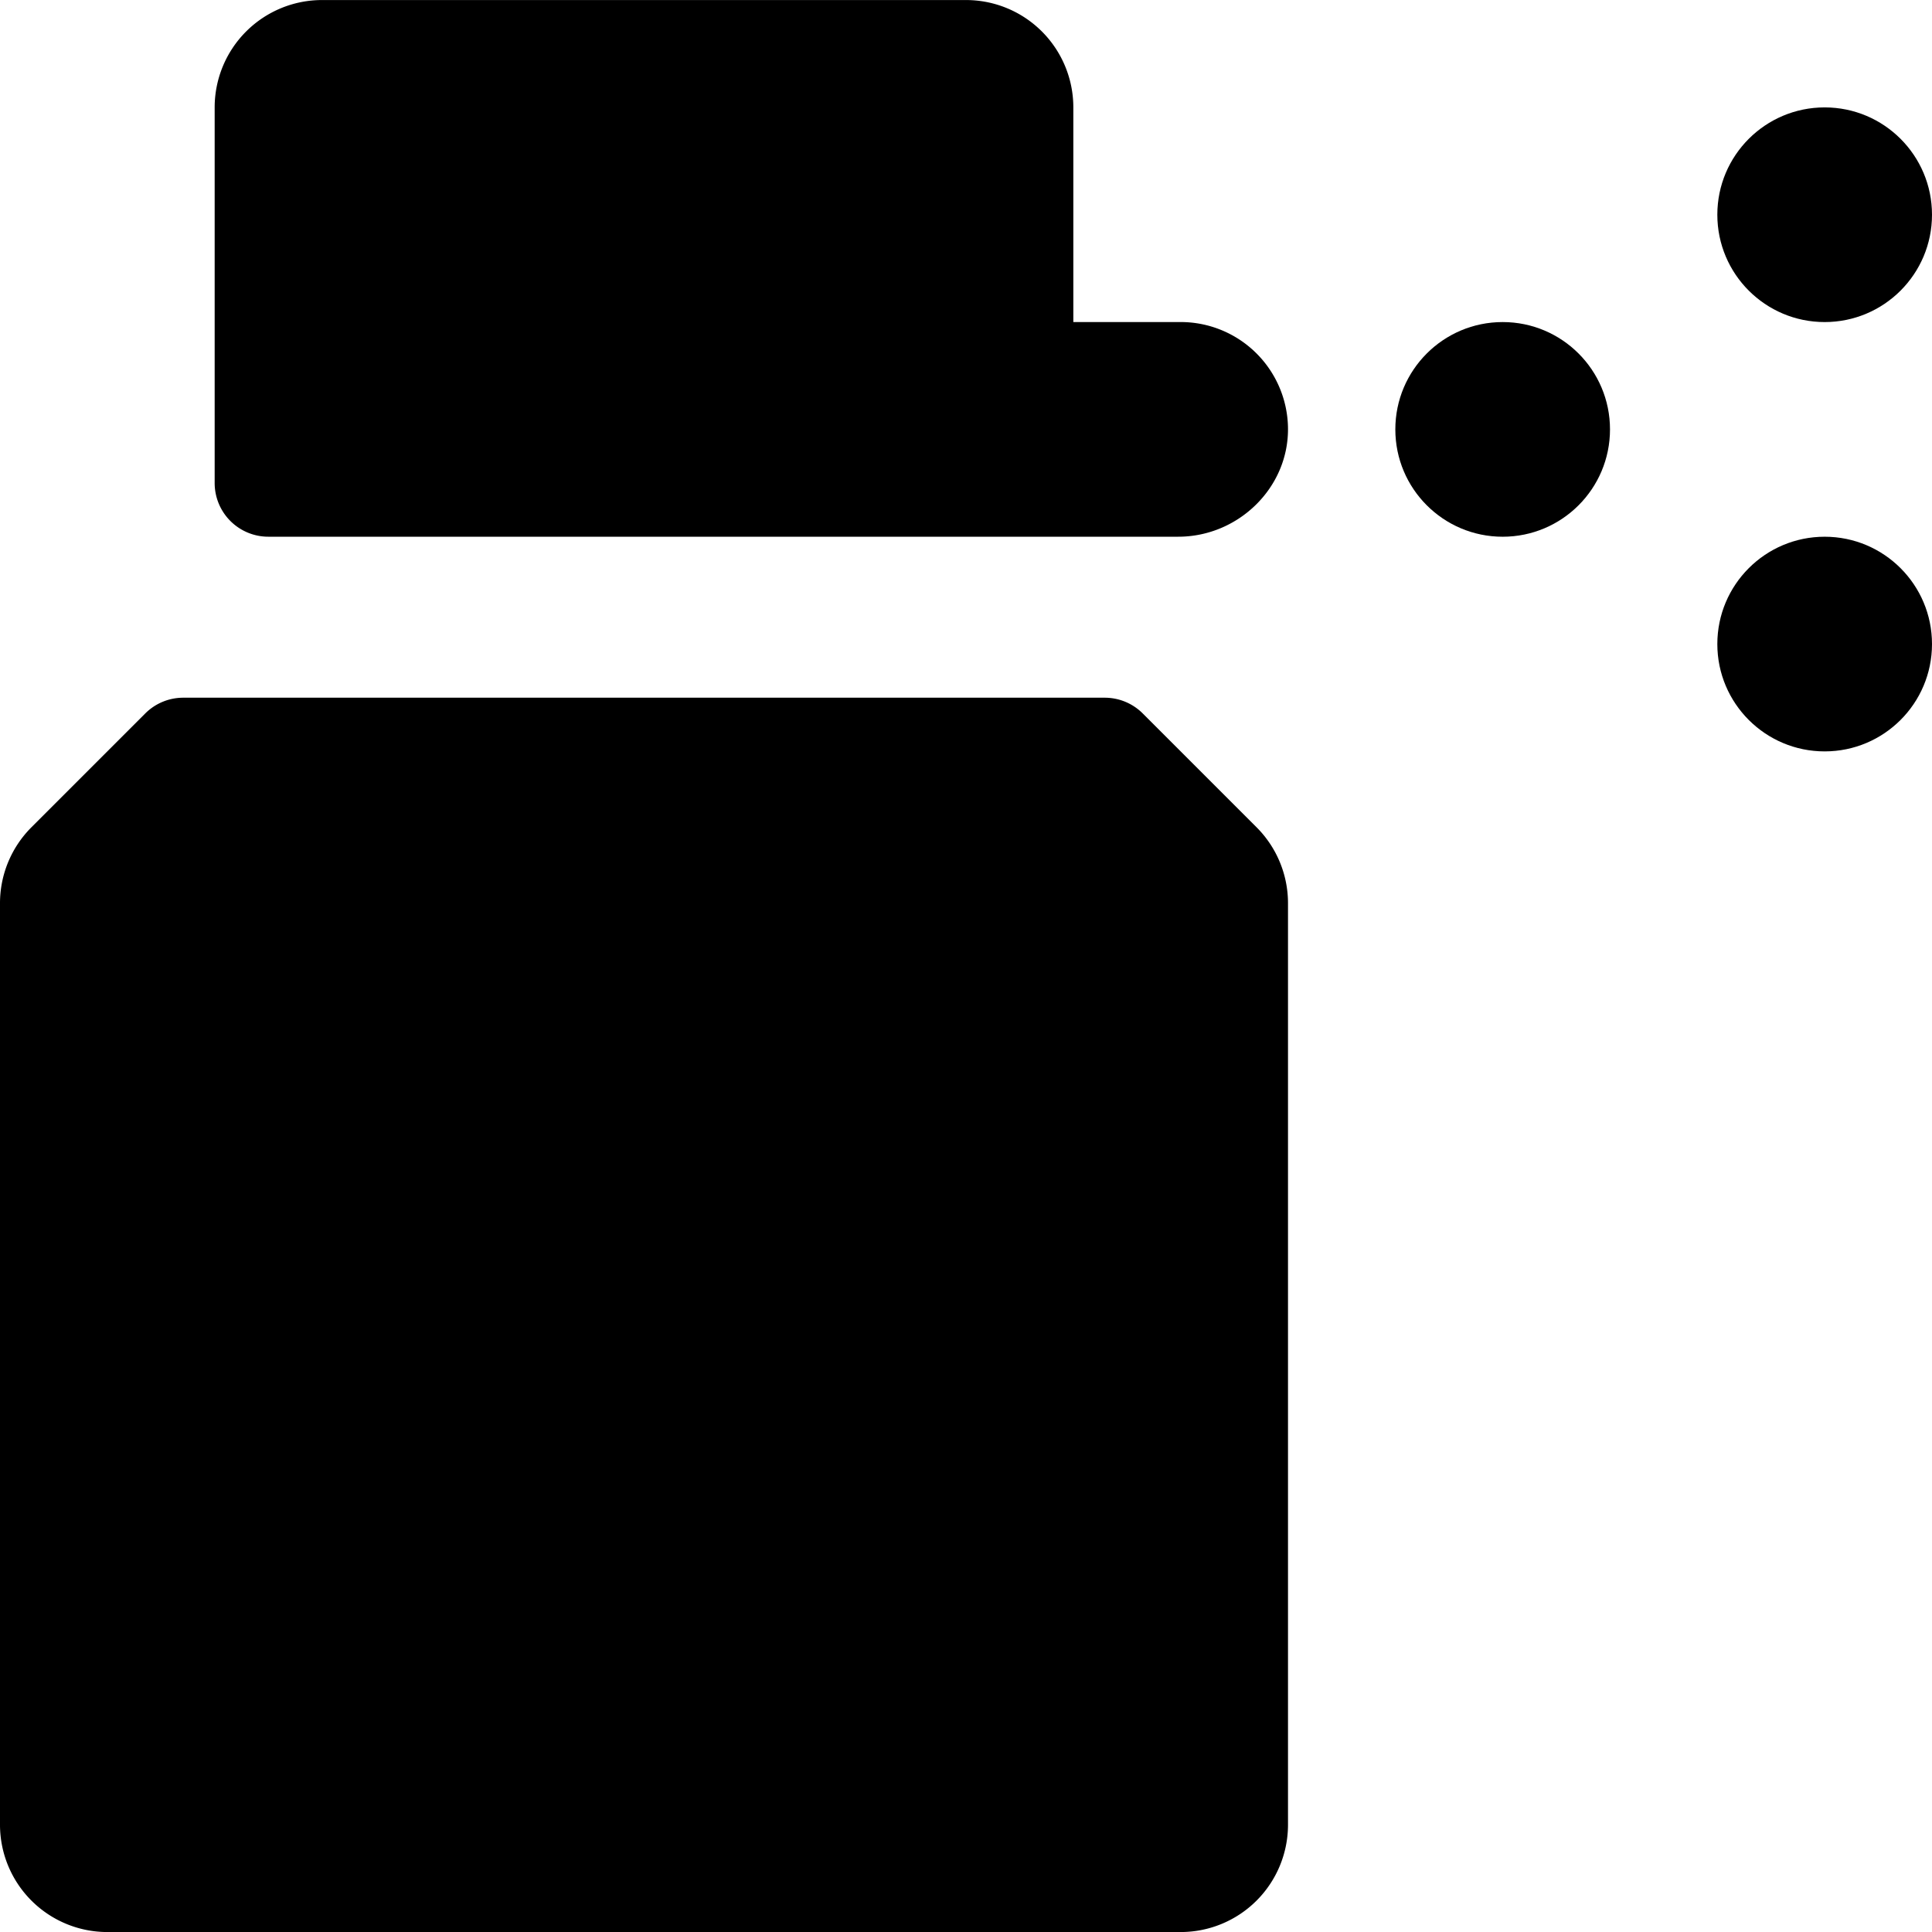 <svg xmlns="http://www.w3.org/2000/svg" width="450" height="450" viewBox="0 0 450 450">
  <g>
    <path d="M275,75.01H250v-50a25.003,25.003,0,0,0-25-25H75a25.009,25.009,0,0,0-25,25v87.5a12.5,12.5,0,0,0,12.5,12.5H274.437c14.006,0,25.815-11.462,25.559-25.465A25.003,25.003,0,0,0,275,75.01Z"/>
    <path d="M300,210.37V425.01a25,25,0,0,1-25,25H25a25,25,0,0,1-25-25V210.37a25.012,25.012,0,0,1,7.326-17.686l26.513-26.513A12.5,12.5,0,0,1,42.678,162.51H257.322a12.5,12.5,0,0,1,8.839,3.661l26.513,26.513A25.012,25.012,0,0,1,300,210.37Z"/>
    <circle cx="350" cy="100.015" r="25"/>
    <circle cx="425" cy="150.015" r="25"/>
    <circle cx="425" cy="50.015" r="25"/>
  </g>
  <rect y="0.015" width="450" height="450" fill="none"/>
</svg>
